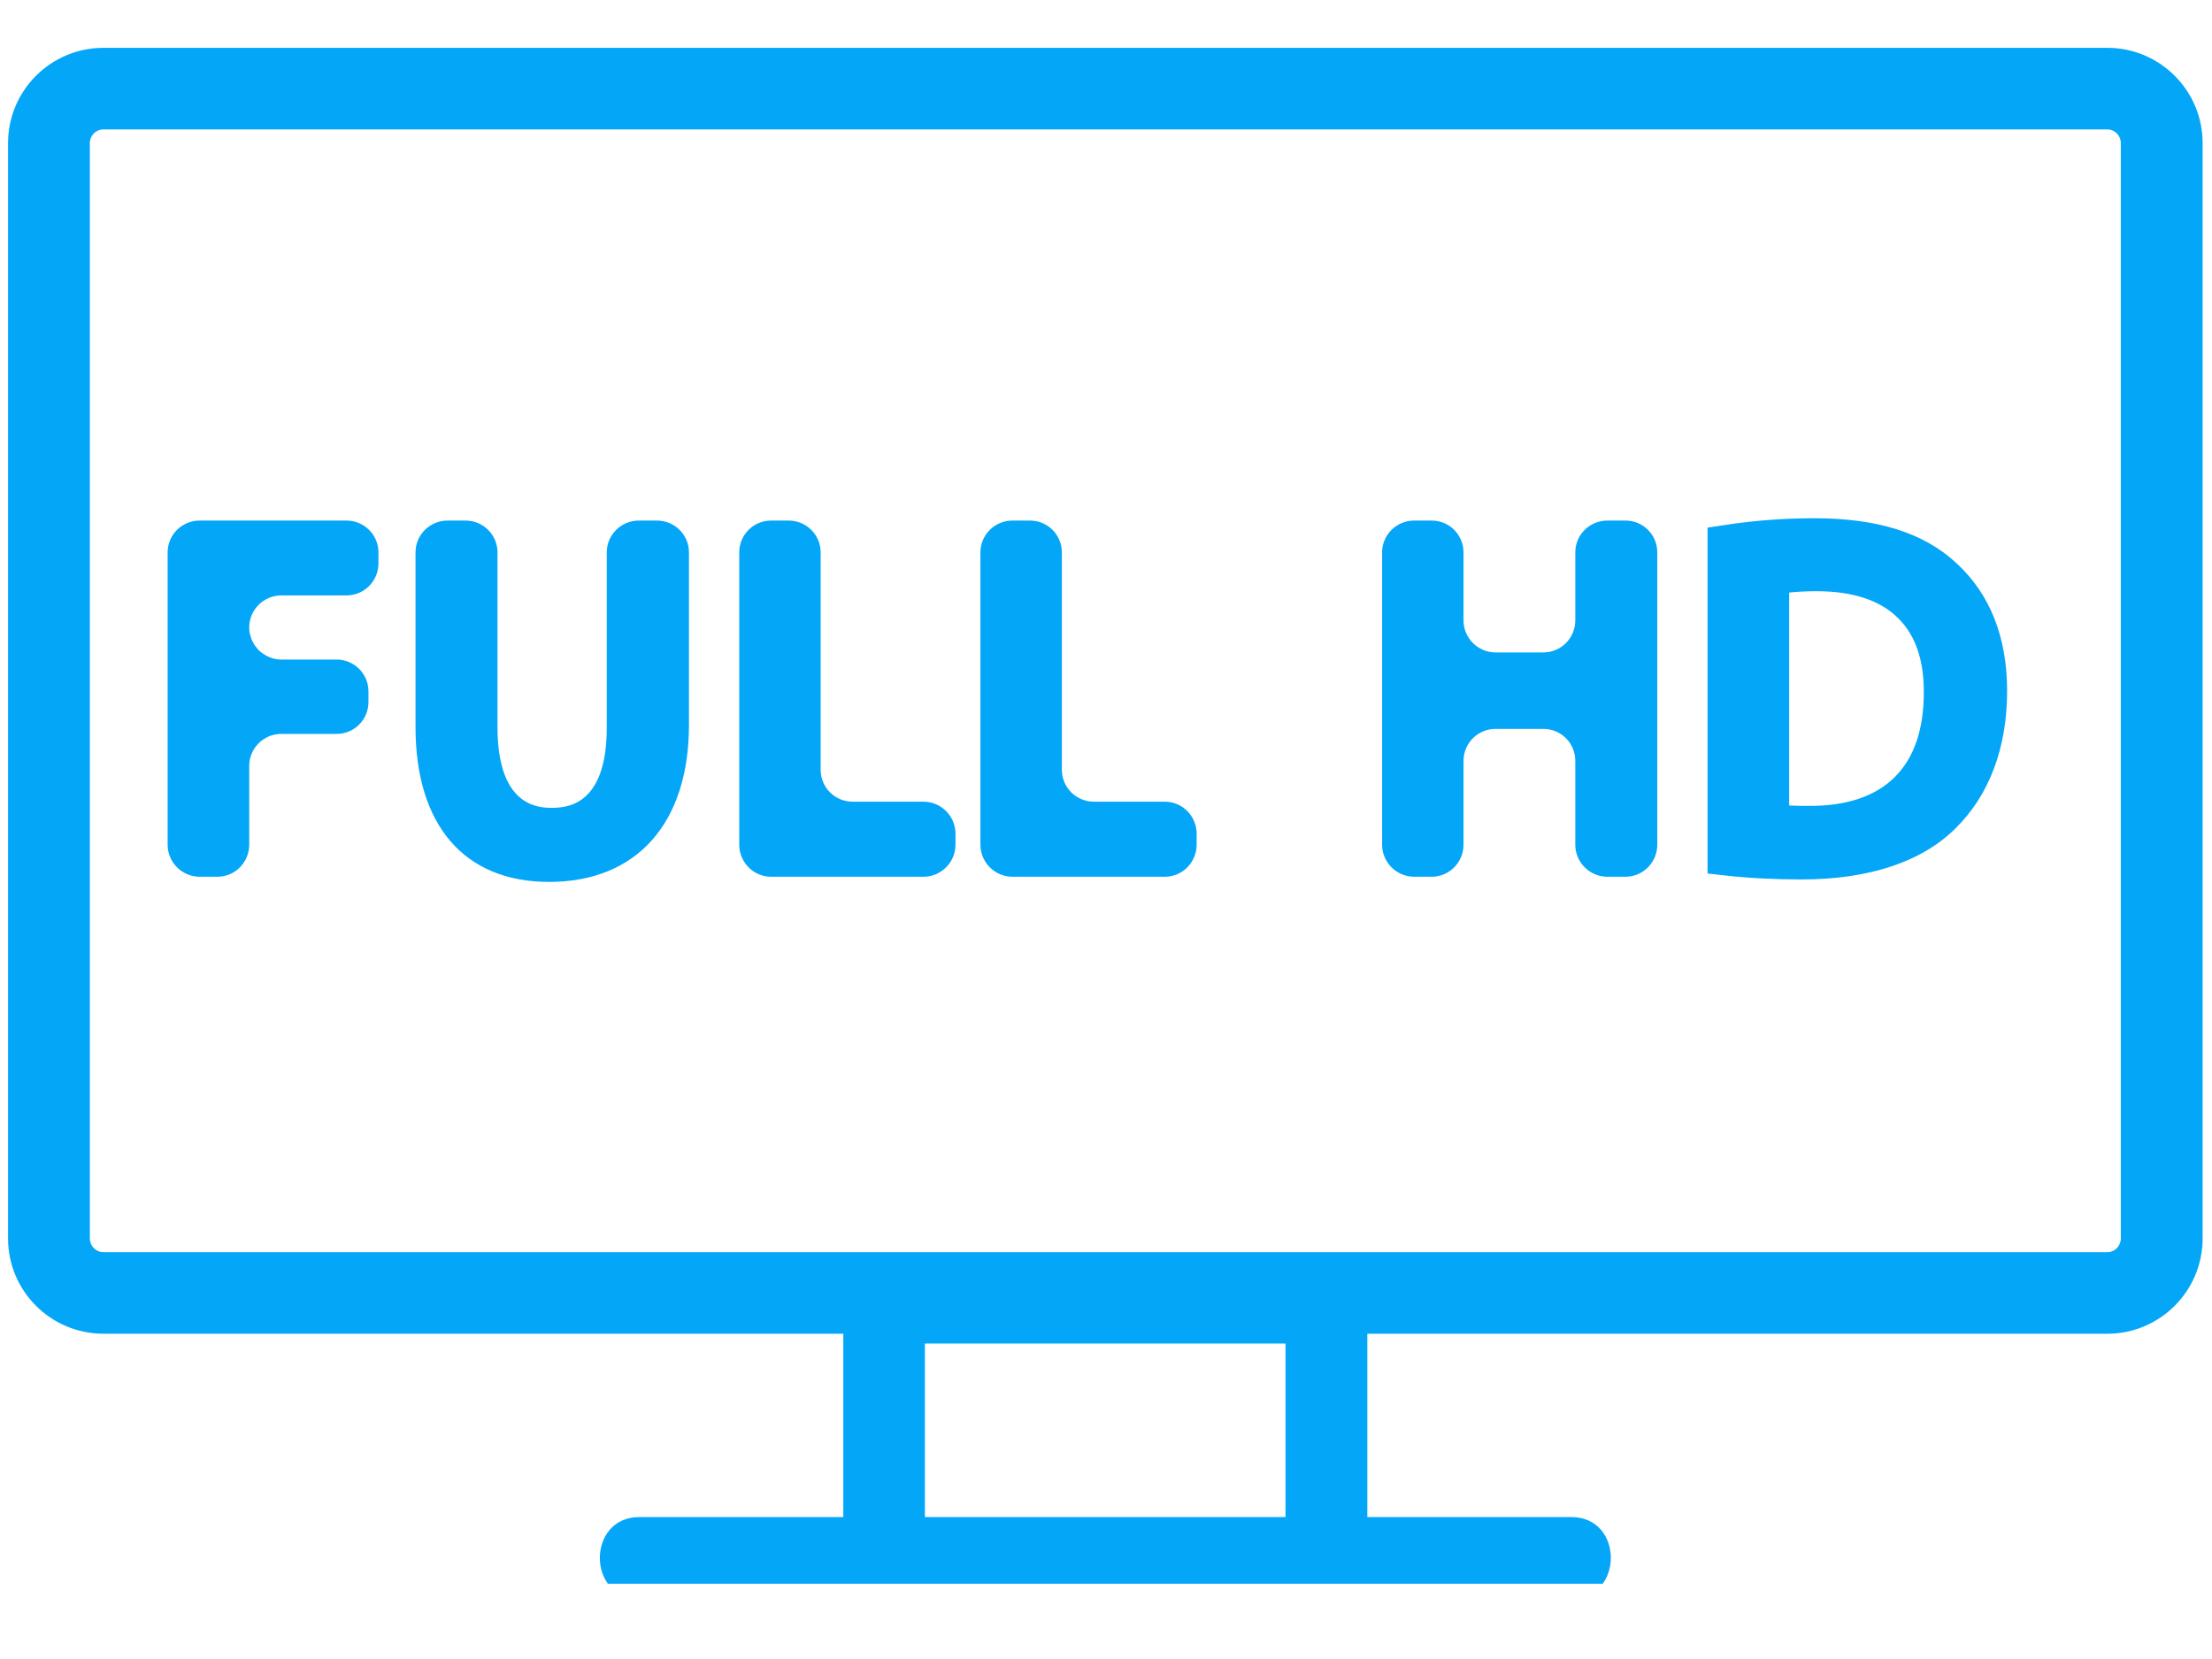 <svg xmlns="http://www.w3.org/2000/svg" xmlns:xlink="http://www.w3.org/1999/xlink" width="60" zoomAndPan="magnify" viewBox="0 0 45 33.75" height="45" preserveAspectRatio="xMidYMid meet" version="1.0"><defs><clipPath id="f3e18df78b"><path d="M 0.164 0.949 L 44.832 0.949 L 44.832 32.219 L 0.164 32.219 Z M 0.164 0.949 " clip-rule="nonzero"/></clipPath></defs><path fill="#04a6f8" d="M 13.363 10.59 L 12.996 10.59 C 12.637 10.59 12.344 10.879 12.344 11.238 L 12.344 14.801 C 12.344 16.434 11.484 16.434 11.203 16.434 C 10.309 16.434 10.121 15.547 10.121 14.801 L 10.121 11.238 C 10.121 10.879 9.828 10.59 9.469 10.59 L 9.105 10.59 C 8.746 10.59 8.453 10.879 8.453 11.238 L 8.453 14.785 C 8.453 16.789 9.445 17.941 11.172 17.941 C 12.953 17.941 14.016 16.746 14.016 14.746 L 14.016 11.238 C 14.016 10.879 13.723 10.59 13.363 10.59 " fill-opacity="1" fill-rule="nonzero"/><path fill="#04a6f8" d="M 18.785 16.309 L 17.348 16.309 C 16.984 16.309 16.695 16.02 16.695 15.66 L 16.695 11.238 C 16.695 10.879 16.402 10.59 16.043 10.59 L 15.688 10.59 C 15.328 10.59 15.039 10.879 15.039 11.238 L 15.039 17.184 C 15.039 17.543 15.328 17.836 15.688 17.836 L 18.785 17.836 C 19.145 17.836 19.438 17.543 19.438 17.184 L 19.438 16.961 C 19.438 16.602 19.145 16.309 18.785 16.309 " fill-opacity="1" fill-rule="nonzero"/><path fill="#04a6f8" d="M 7.047 10.59 L 4.062 10.59 C 3.703 10.59 3.41 10.879 3.41 11.238 L 3.41 17.184 C 3.41 17.543 3.703 17.836 4.062 17.836 L 4.422 17.836 C 4.781 17.836 5.07 17.543 5.07 17.184 L 5.07 15.582 C 5.07 15.223 5.363 14.93 5.723 14.93 L 6.848 14.93 C 7.207 14.93 7.496 14.641 7.496 14.281 L 7.496 14.066 C 7.496 13.707 7.207 13.418 6.848 13.418 L 5.723 13.418 C 5.566 13.418 5.426 13.359 5.312 13.27 C 5.297 13.254 5.273 13.238 5.258 13.223 C 5.246 13.211 5.238 13.195 5.227 13.184 C 5.211 13.164 5.195 13.145 5.18 13.125 C 5.168 13.109 5.164 13.094 5.156 13.082 C 5.141 13.059 5.133 13.039 5.121 13.016 C 5.113 12.996 5.109 12.973 5.102 12.957 C 5.098 12.934 5.09 12.914 5.082 12.895 C 5.074 12.855 5.07 12.812 5.07 12.77 C 5.07 12.77 5.07 12.766 5.07 12.766 C 5.07 12.406 5.363 12.113 5.723 12.113 L 7.047 12.113 C 7.406 12.113 7.699 11.824 7.699 11.461 L 7.699 11.238 C 7.699 10.879 7.406 10.59 7.047 10.59 " fill-opacity="1" fill-rule="nonzero"/><path fill="#04a6f8" d="M 36.82 16.395 C 36.695 16.395 36.543 16.395 36.398 16.387 L 36.398 12.055 C 36.543 12.039 36.727 12.027 36.953 12.027 C 37.695 12.027 38.262 12.215 38.625 12.586 C 38.969 12.93 39.141 13.434 39.137 14.09 C 39.137 15.598 38.336 16.395 36.82 16.395 Z M 36.914 10.543 C 36.312 10.543 35.699 10.586 35.094 10.68 L 34.738 10.734 L 34.738 17.77 L 35.109 17.812 C 35.57 17.863 36.09 17.891 36.656 17.891 C 38.02 17.891 39.105 17.531 39.785 16.848 C 40.469 16.176 40.832 15.211 40.832 14.059 C 40.832 12.961 40.484 12.082 39.797 11.453 C 39.137 10.84 38.195 10.543 36.914 10.543 " fill-opacity="1" fill-rule="nonzero"/><g clip-path="url(#f3e18df78b)"><path fill="#04a6f8" d="M 43.145 25.195 C 43.145 25.348 43.023 25.473 42.871 25.473 L 2.105 25.473 C 1.949 25.473 1.828 25.348 1.828 25.195 L 1.828 2.91 C 1.828 2.758 1.949 2.633 2.105 2.633 L 42.871 2.633 C 43.023 2.633 43.145 2.758 43.145 2.91 Z M 26.152 30.863 L 18.816 30.863 L 18.816 27.332 L 26.152 27.332 Z M 42.871 0.973 L 2.105 0.973 C 1.035 0.973 0.164 1.84 0.164 2.91 L 0.164 25.195 C 0.164 26.266 1.035 27.133 2.105 27.133 L 17.156 27.133 L 17.156 30.863 C 15.773 30.863 14.387 30.863 13.004 30.863 C 11.938 30.863 11.934 32.523 13.004 32.523 C 19.328 32.523 25.645 32.523 31.969 32.523 C 33.035 32.523 33.039 30.863 31.969 30.863 C 30.582 30.863 29.199 30.863 27.816 30.863 L 27.816 27.133 L 42.871 27.133 C 43.938 27.133 44.809 26.266 44.809 25.195 L 44.809 2.91 C 44.809 1.84 43.938 0.973 42.871 0.973 " fill-opacity="1" fill-rule="nonzero"/></g><path fill="#04a6f8" d="M 33.066 10.59 L 32.699 10.59 C 32.34 10.59 32.047 10.879 32.047 11.238 L 32.047 12.621 C 32.047 12.98 31.758 13.273 31.395 13.273 L 30.426 13.273 C 30.066 13.273 29.773 12.98 29.773 12.621 L 29.773 11.238 C 29.773 10.879 29.484 10.59 29.125 10.59 L 28.77 10.59 C 28.41 10.59 28.117 10.879 28.117 11.238 L 28.117 17.184 C 28.117 17.543 28.41 17.836 28.77 17.836 L 29.125 17.836 C 29.484 17.836 29.773 17.543 29.773 17.184 L 29.773 15.48 C 29.773 15.117 30.066 14.828 30.426 14.828 L 31.395 14.828 C 31.758 14.828 32.047 15.117 32.047 15.48 L 32.047 17.184 C 32.047 17.543 32.34 17.836 32.699 17.836 L 33.066 17.836 C 33.426 17.836 33.715 17.543 33.715 17.184 L 33.715 11.238 C 33.715 10.879 33.426 10.59 33.066 10.59 " fill-opacity="1" fill-rule="nonzero"/><path fill="#04a6f8" d="M 23.695 16.309 L 22.254 16.309 C 21.895 16.309 21.602 16.02 21.602 15.66 L 21.602 11.238 C 21.602 10.879 21.312 10.59 20.953 10.59 L 20.598 10.59 C 20.238 10.59 19.945 10.879 19.945 11.238 L 19.945 17.184 C 19.945 17.543 20.238 17.836 20.598 17.836 L 23.695 17.836 C 24.055 17.836 24.344 17.543 24.344 17.184 L 24.344 16.961 C 24.344 16.602 24.055 16.309 23.695 16.309 " fill-opacity="1" fill-rule="nonzero"/></svg>